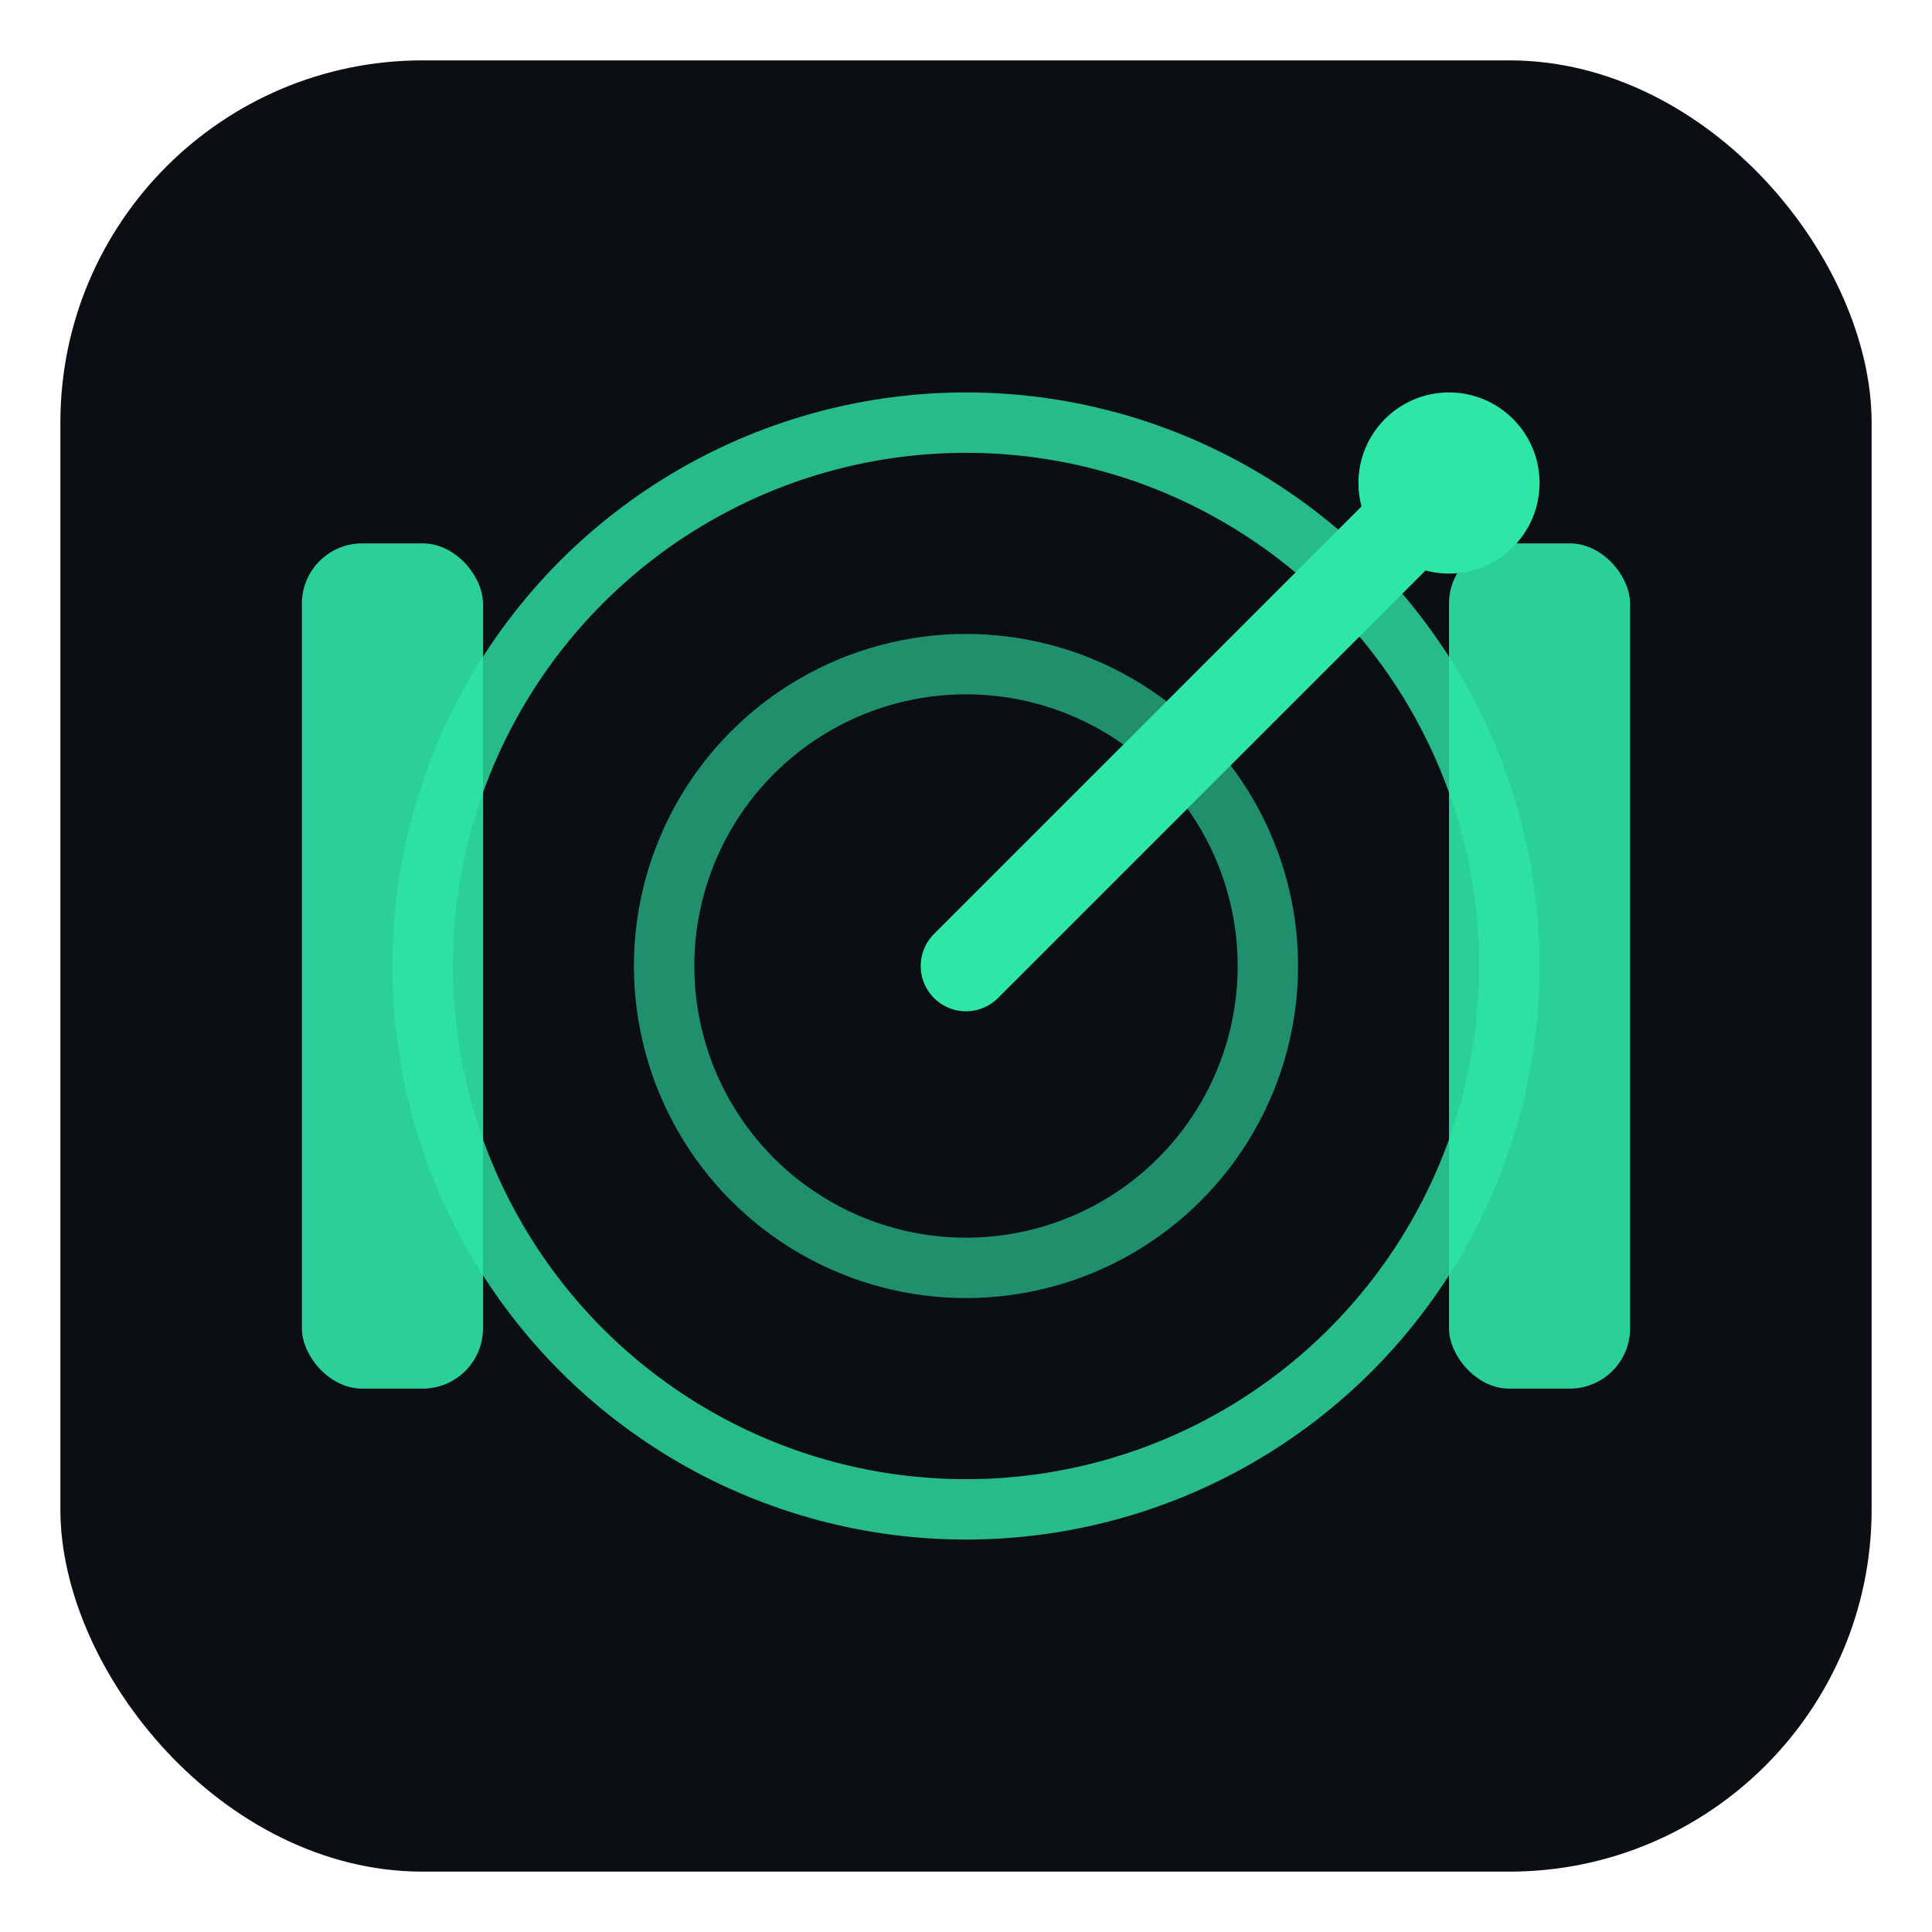 <svg xmlns="http://www.w3.org/2000/svg" width="64" height="64" viewBox="0 0 64 64">
  <rect x="2" y="2" width="60" height="60" rx="12" fill="#0B0F14"/>
  <g transform="translate(32 32)">
    <circle r="18" fill="none" stroke="#2EE6A6" stroke-width="2" opacity="0.8"/>
    <circle r="10" fill="none" stroke="#2EE6A6" stroke-width="2" opacity="0.6"/>
    <path d="M 0 0 L 16 -16" stroke="#2EE6A6" stroke-width="3" stroke-linecap="round"/>
    <circle cx="16" cy="-16" r="3" fill="#2EE6A6"/>
  </g>
  <g fill="#2EE6A6" opacity="0.9">
    <rect x="10" y="18" width="6" height="28" rx="2"/>
    <rect x="48" y="18" width="6" height="28" rx="2"/>
  </g>
</svg>


